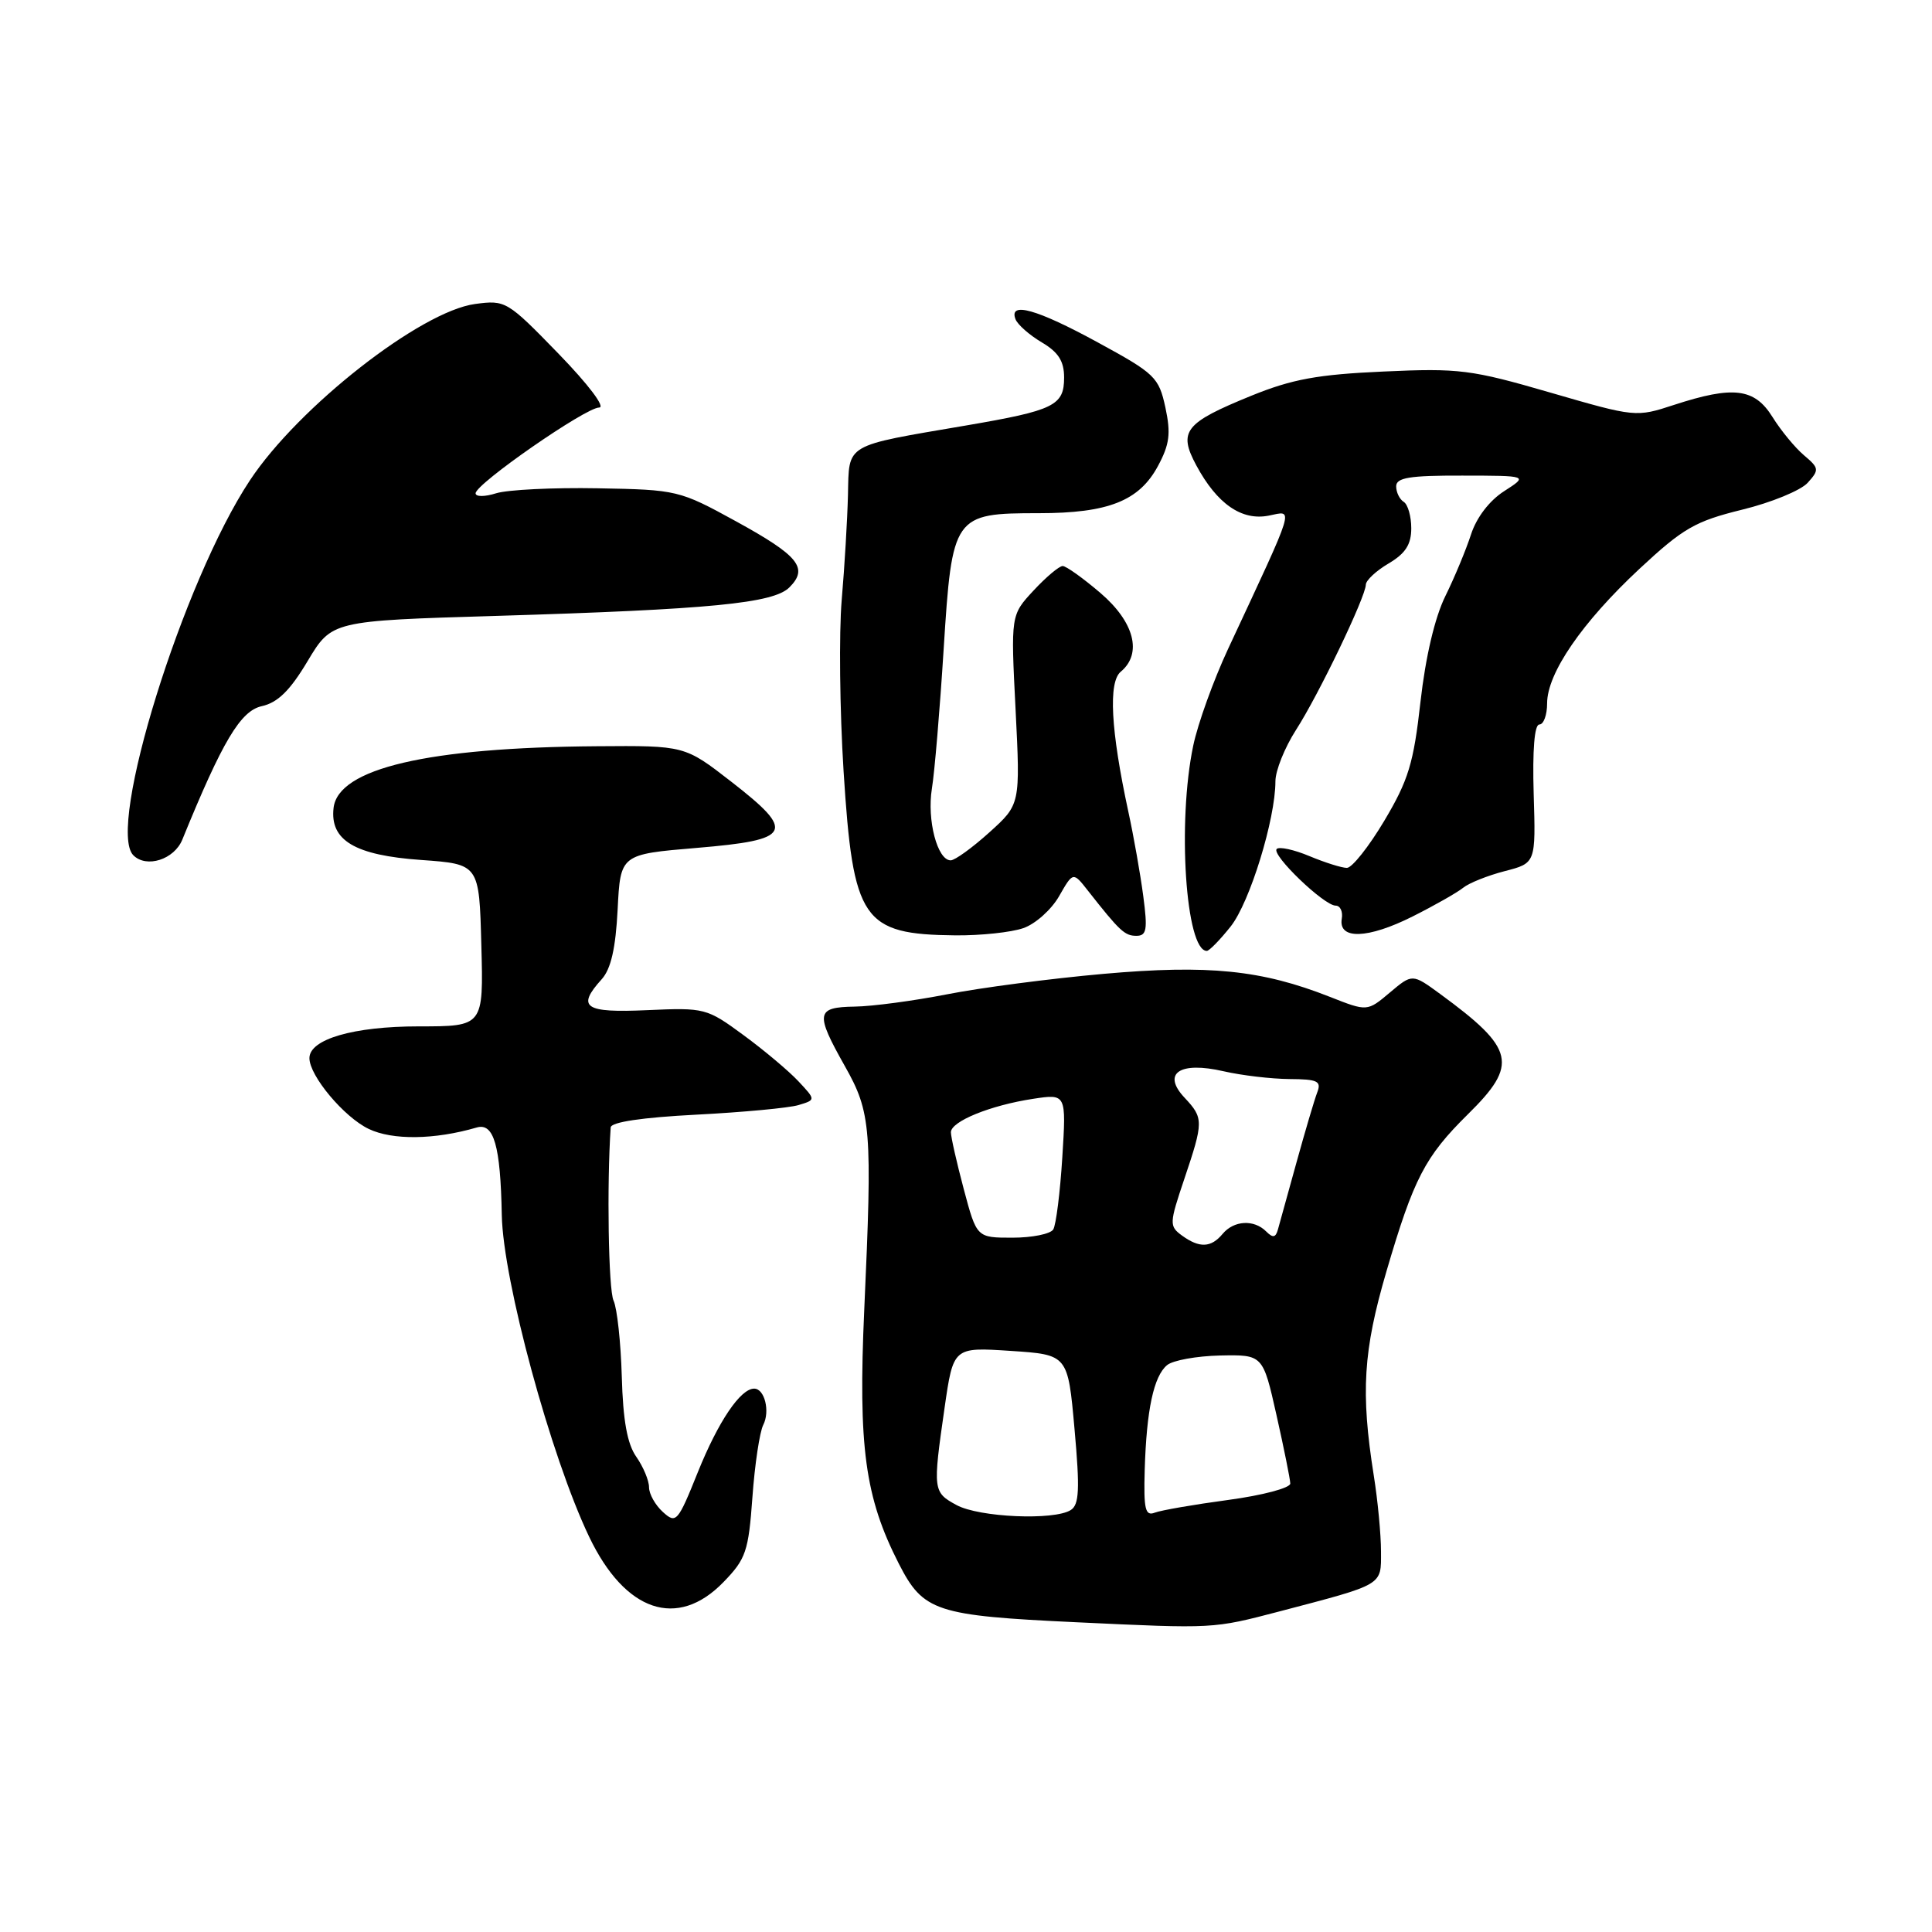 <?xml version="1.0" encoding="UTF-8" standalone="no"?>
<!DOCTYPE svg PUBLIC "-//W3C//DTD SVG 1.1//EN" "http://www.w3.org/Graphics/SVG/1.1/DTD/svg11.dtd" >
<svg xmlns="http://www.w3.org/2000/svg" xmlns:xlink="http://www.w3.org/1999/xlink" version="1.1" viewBox="0 0 256 256">
 <g >
 <path fill="currentColor"
d=" M 169.50 213.53 C 183.44 209.87 183.00 210.13 182.99 205.59 C 182.99 203.34 182.56 198.80 182.03 195.50 C 180.29 184.49 180.63 178.99 183.70 168.50 C 187.32 156.14 188.82 153.26 194.50 147.65 C 201.23 141.03 200.75 138.97 190.82 131.70 C 187.14 129.01 187.14 129.01 184.16 131.52 C 181.17 134.04 181.17 134.04 176.22 132.09 C 167.17 128.52 160.15 127.81 146.24 129.04 C 139.24 129.66 129.90 130.88 125.50 131.75 C 121.10 132.61 115.59 133.35 113.25 133.38 C 108.12 133.46 107.99 134.24 111.95 141.27 C 115.43 147.42 115.60 149.60 114.52 173.50 C 113.70 191.71 114.61 198.40 119.09 207.18 C 122.34 213.54 123.96 214.08 142.70 214.96 C 160.92 215.82 160.70 215.83 169.50 213.53 Z  M 95.87 209.63 C 98.84 206.57 99.18 205.57 99.70 198.38 C 100.01 194.05 100.66 189.75 101.13 188.82 C 102.06 187.01 101.32 184.00 99.93 184.00 C 98.11 184.00 95.18 188.35 92.48 195.04 C 89.81 201.69 89.59 201.94 87.84 200.35 C 86.83 199.44 86.00 197.96 86.00 197.07 C 86.00 196.18 85.24 194.36 84.31 193.03 C 83.11 191.33 82.55 188.20 82.39 182.39 C 82.26 177.87 81.77 173.35 81.30 172.34 C 80.62 170.91 80.40 156.95 80.92 149.39 C 80.97 148.68 85.09 148.07 92.25 147.70 C 98.44 147.38 104.54 146.81 105.80 146.43 C 108.10 145.74 108.10 145.74 105.80 143.28 C 104.54 141.93 101.26 139.17 98.52 137.16 C 93.65 133.58 93.38 133.51 85.77 133.85 C 77.44 134.23 76.35 133.49 79.74 129.74 C 80.95 128.39 81.58 125.65 81.84 120.51 C 82.21 113.20 82.21 113.20 92.34 112.35 C 104.97 111.29 105.50 110.26 96.90 103.58 C 90.73 98.79 90.73 98.79 79.11 98.88 C 56.66 99.04 44.81 101.82 44.20 107.05 C 43.70 111.36 47.02 113.33 55.80 113.95 C 63.50 114.50 63.50 114.50 63.78 125.25 C 64.07 136.00 64.07 136.00 55.48 136.00 C 46.84 136.00 41.00 137.70 41.00 140.21 C 41.00 142.55 45.59 148.03 48.86 149.59 C 52.01 151.10 57.58 151.03 63.17 149.40 C 65.44 148.74 66.32 151.81 66.49 161.00 C 66.65 169.66 72.98 192.99 78.06 203.62 C 82.82 213.59 89.76 215.94 95.87 209.63 Z  M 163.08 122.75 C 165.61 119.55 169.00 108.55 169.00 103.52 C 169.00 102.11 170.23 99.06 171.72 96.73 C 174.72 92.08 180.95 79.11 180.98 77.47 C 180.99 76.90 182.35 75.63 184.00 74.66 C 186.23 73.34 187.00 72.15 187.00 70.00 C 187.00 68.42 186.55 66.84 186.00 66.50 C 185.45 66.16 185.00 65.23 185.00 64.44 C 185.00 63.29 186.79 63.00 193.75 63.02 C 202.50 63.03 202.50 63.03 199.31 65.08 C 197.36 66.33 195.65 68.56 194.92 70.81 C 194.26 72.84 192.73 76.53 191.51 79.00 C 190.12 81.82 188.89 87.05 188.22 93.00 C 187.31 101.14 186.62 103.39 183.43 108.75 C 181.38 112.19 179.15 115.00 178.47 115.00 C 177.80 115.00 175.57 114.30 173.51 113.44 C 171.46 112.58 169.51 112.16 169.17 112.49 C 168.42 113.25 175.44 120.00 176.98 120.00 C 177.59 120.00 177.96 120.79 177.79 121.75 C 177.33 124.54 181.25 124.41 187.17 121.44 C 190.10 119.97 193.12 118.25 193.88 117.63 C 194.64 117.01 197.11 116.02 199.38 115.43 C 203.50 114.37 203.50 114.37 203.22 105.18 C 203.05 99.39 203.32 96.00 203.97 96.00 C 204.54 96.00 205.00 94.74 205.00 93.20 C 205.00 89.21 209.62 82.48 217.23 75.38 C 223.02 69.99 224.61 69.07 230.82 67.54 C 234.69 66.60 238.60 64.99 239.52 63.98 C 241.08 62.25 241.05 62.03 239.03 60.32 C 237.85 59.32 235.97 57.04 234.86 55.25 C 232.48 51.43 229.67 51.09 221.82 53.65 C 216.79 55.30 216.69 55.29 205.43 52.02 C 194.93 48.97 193.34 48.77 183.31 49.23 C 174.59 49.62 171.21 50.24 165.80 52.44 C 156.96 56.04 156.09 57.15 158.52 61.67 C 161.27 66.78 164.54 69.04 168.13 68.32 C 171.45 67.66 171.81 66.51 162.72 86.00 C 160.80 90.12 158.72 95.88 158.11 98.80 C 155.98 108.94 157.11 126.00 159.91 126.00 C 160.23 126.00 161.66 124.54 163.08 122.75 Z  M 135.60 122.98 C 137.20 122.43 139.33 120.52 140.34 118.74 C 142.19 115.51 142.19 115.51 144.15 118.01 C 148.38 123.39 149.03 124.00 150.58 124.00 C 151.94 124.00 152.08 123.19 151.49 118.75 C 151.11 115.86 150.22 110.80 149.50 107.50 C 147.18 96.74 146.84 90.38 148.51 89.00 C 151.39 86.60 150.31 82.42 145.82 78.58 C 143.52 76.61 141.26 75.00 140.81 75.00 C 140.35 75.00 138.61 76.46 136.95 78.25 C 133.93 81.50 133.93 81.50 134.57 94.04 C 135.20 106.59 135.20 106.59 131.10 110.29 C 128.84 112.33 126.53 114.00 125.97 114.00 C 124.21 114.00 122.81 108.67 123.48 104.50 C 123.84 102.30 124.54 93.97 125.04 86.00 C 126.16 68.27 126.35 68.00 137.64 68.00 C 146.84 68.00 150.94 66.38 153.43 61.76 C 154.98 58.88 155.16 57.45 154.42 53.99 C 153.55 49.99 153.05 49.50 145.50 45.39 C 137.39 40.96 133.64 39.91 134.56 42.30 C 134.84 43.02 136.40 44.39 138.03 45.36 C 140.24 46.66 141.00 47.86 141.00 50.02 C 141.00 53.74 139.70 54.38 128.00 56.38 C 111.76 59.15 112.52 58.70 112.36 65.57 C 112.28 68.83 111.91 75.10 111.53 79.50 C 111.16 83.90 111.27 94.12 111.78 102.21 C 113.04 122.01 114.26 123.81 126.60 123.94 C 129.96 123.97 134.01 123.54 135.60 122.98 Z  M 24.16 111.25 C 29.48 98.20 31.87 94.19 34.69 93.57 C 36.80 93.10 38.43 91.51 40.76 87.60 C 43.96 82.26 43.96 82.26 65.73 81.61 C 94.20 80.75 102.49 79.94 104.60 77.83 C 107.16 75.27 105.84 73.64 97.53 69.08 C 90.02 64.96 89.72 64.89 79.20 64.70 C 73.31 64.59 67.26 64.89 65.75 65.36 C 64.22 65.84 63.01 65.84 63.02 65.36 C 63.06 64.09 77.60 54.00 79.39 54.00 C 80.27 54.00 77.98 50.96 74.00 46.86 C 67.21 39.87 66.99 39.74 62.95 40.28 C 55.74 41.25 39.55 53.92 33.12 63.64 C 24.26 77.00 14.08 109.75 17.67 113.33 C 19.41 115.07 23.09 113.89 24.16 111.25 Z  M 126.75 199.43 C 123.62 197.73 123.59 197.48 125.16 186.55 C 126.32 178.50 126.32 178.50 133.91 179.00 C 141.50 179.50 141.50 179.50 142.38 189.36 C 143.10 197.37 143.00 199.38 141.88 200.09 C 139.67 201.49 129.75 201.06 126.75 199.43 Z  M 151.68 194.76 C 151.92 186.81 152.87 182.36 154.64 180.89 C 155.40 180.25 158.57 179.68 161.68 179.61 C 167.34 179.50 167.34 179.50 169.14 187.50 C 170.13 191.90 170.95 195.98 170.97 196.57 C 170.99 197.16 167.29 198.14 162.75 198.75 C 158.21 199.36 153.82 200.12 153.00 200.44 C 151.75 200.92 151.53 199.97 151.68 194.76 Z  M 156.61 163.71 C 154.92 162.47 154.94 162.12 156.92 156.24 C 159.49 148.62 159.49 148.15 156.97 145.46 C 153.92 142.22 156.30 140.60 162.14 141.95 C 164.54 142.50 168.46 142.96 170.86 142.98 C 174.59 143.00 175.12 143.25 174.54 144.75 C 174.17 145.71 172.94 149.88 171.80 154.00 C 170.66 158.12 169.55 162.14 169.33 162.92 C 169.03 164.00 168.66 164.06 167.77 163.17 C 166.15 161.55 163.49 161.71 162.00 163.50 C 160.47 165.34 158.93 165.40 156.61 163.71 Z  M 127.71 157.59 C 126.77 154.06 126.00 150.66 126.00 150.03 C 126.00 148.59 131.23 146.46 136.89 145.60 C 141.29 144.93 141.29 144.93 140.76 153.37 C 140.47 158.02 139.93 162.31 139.56 162.91 C 139.19 163.51 136.75 164.00 134.15 164.00 C 129.42 164.00 129.42 164.00 127.71 157.59 Z "/>
</g>
</svg>